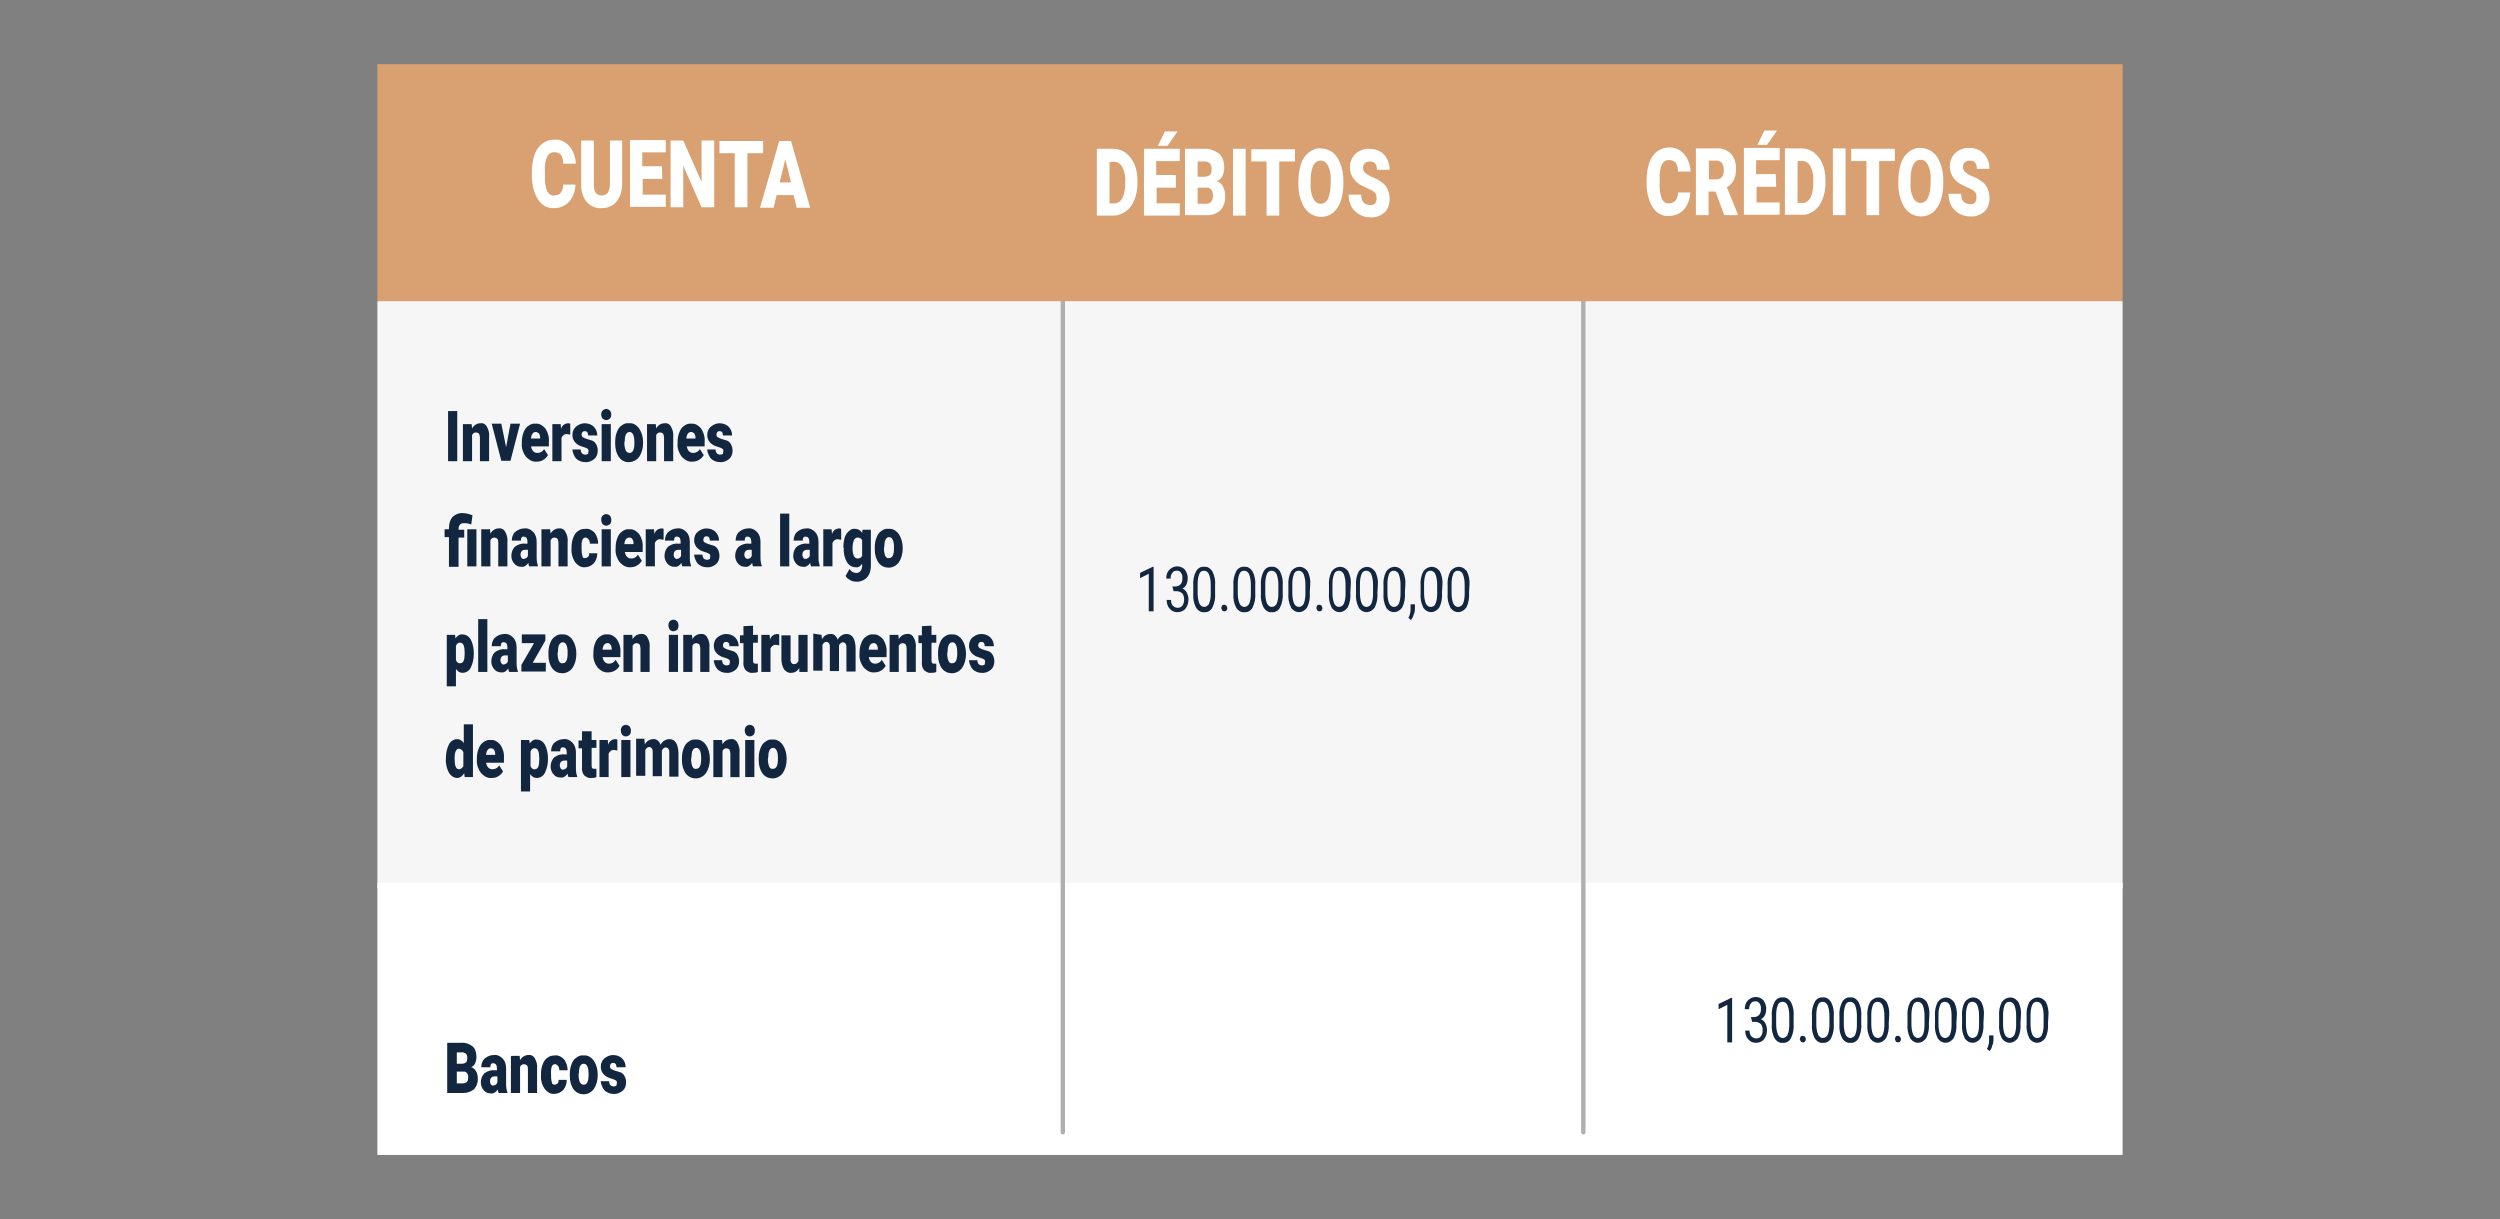 <?xml version="1.0" encoding="utf-8"?>
<!-- Generator: Adobe Illustrator 25.2.3, SVG Export Plug-In . SVG Version: 6.00 Build 0)  -->
<svg version="1.1" id="Capa_1" xmlns="http://www.w3.org/2000/svg" xmlns:xlink="http://www.w3.org/1999/xlink" x="0px" y="0px"
	 viewBox="0 0 573 279.4" style="enable-background:new 0 0 573 279.4;" xml:space="preserve">
<rect x="0" y="0" width="573" height="279.4" fill="#808080" stroke="none"/>
<style type="text/css">
	.st0{fill:#F6F6F6;}
	.st1{fill:#FFFFFF;}
	.st2{fill:#12263F;}
	.st3{fill:none;stroke:#AFAFAF;stroke-linecap:round;}
	.st4{fill:#D9A171;}
</style>
<g id="Grupo_54970" transform="translate(2406 10111.711)">
	<rect id="Rectángulo_5442" x="-2319.5" y="-10042.7" class="st0" width="400" height="134.6"/>
	<rect id="Rectángulo_5443" x="-2319.5" y="-9909.4" class="st1" width="400" height="62.4"/>
	<path id="Trazado_102813" class="st2" d="M-2303.5-9861.2v-11.5h3.2c0.9-0.1,1.8,0.2,2.6,0.8c0.6,0.5,0.9,1.4,0.9,2.4
		c0,0.5-0.1,1.1-0.3,1.5c-0.2,0.4-0.6,0.8-0.9,0.9c0.4,0.1,0.8,0.4,1.1,0.9c0.3,0.5,0.4,1,0.4,1.6c0.1,1-0.3,1.9-0.8,2.5
		c-0.7,0.6-1.6,0.9-2.5,0.9H-2303.5z M-2301.3-9866.1v2.7h1.4c0.3,0,0.6-0.1,0.9-0.3c0.2-0.2,0.3-0.6,0.3-1c0.1-0.7-0.3-1.3-0.8-1.4
		c-0.1,0-0.2,0-0.3,0H-2301.3z M-2301.3-9867.9h1.1c0.4,0,0.7-0.1,1-0.3c0.2-0.2,0.3-0.6,0.3-1c0-0.4-0.1-0.8-0.3-1
		c-0.3-0.2-0.7-0.4-1-0.3h-1.1V-9867.9z M-2291.7-9861.2c-0.1-0.2-0.2-0.5-0.2-0.8c-0.4,0.6-1,1-1.6,0.9c-0.6,0-1.2-0.2-1.6-0.7
		c-0.4-0.4-0.7-1.1-0.7-1.8c0-0.8,0.3-1.6,0.8-2.1c0.7-0.5,1.5-0.8,2.3-0.7h0.6v-0.4c0-0.8-0.3-1.2-0.8-1.2
		c-0.4-0.1-0.7,0.2-0.7,0.7c0,0.1,0,0.2,0,0.2h-2.1c0-0.8,0.3-1.6,0.8-2c0.6-0.5,1.3-0.8,2.1-0.8c0.7-0.1,1.4,0.2,2,0.8
		c0.5,0.5,0.8,1.3,0.8,2.2v3.8c0,0.6,0.1,1.2,0.3,1.8v0.1H-2291.7z M-2293-9862.9c0.2,0,0.4-0.1,0.6-0.2c0.2-0.1,0.3-0.3,0.4-0.5
		v-1.4h-0.6c-0.7,0-1.1,0.4-1.1,1.2c0,0.2,0.1,0.4,0.2,0.6C-2293.4-9863-2293.2-9862.9-2293-9862.9L-2293-9862.9z M-2286.9-9869.7
		l0.1,1c0.4-0.8,1.2-1.2,1.9-1.2c0.6-0.1,1.2,0.2,1.5,0.8c0.4,0.7,0.6,1.5,0.5,2.4v5.5h-2.1v-5.4c0-0.3,0-0.7-0.2-0.9
		c-0.2-0.2-0.5-0.3-0.7-0.3c-0.4,0-0.7,0.2-0.9,0.6v6h-2.1v-8.5H-2286.9z M-2278.9-9863.1c0.2,0,0.5-0.1,0.7-0.3
		c0.2-0.2,0.3-0.5,0.2-0.8h1.9c0,0.9-0.3,1.7-0.8,2.3c-0.6,0.6-1.3,0.9-2,0.9c-0.9,0.1-1.7-0.4-2.3-1.2c-0.6-0.9-0.9-2-0.8-3.2v-0.1
		c0-0.8,0.1-1.6,0.4-2.3c0.2-0.6,0.6-1.2,1.1-1.5c0.5-0.4,1.1-0.5,1.7-0.5c0.8-0.1,1.5,0.3,2.1,0.9c0.5,0.7,0.8,1.6,0.8,2.5h-1.9
		c0-0.4-0.1-0.7-0.3-1c-0.2-0.2-0.4-0.4-0.7-0.4c-0.5,0-0.8,0.4-0.9,1.3c0,0.4,0,0.8,0,1.1c0,0.6,0,1.2,0.2,1.8
		C-2279.5-9863.3-2279.2-9863.1-2278.9-9863.1L-2278.9-9863.1z M-2275.4-9865.5c0-0.8,0.1-1.6,0.4-2.3c0.2-0.6,0.6-1.2,1.1-1.5
		c0.5-0.4,1.1-0.6,1.7-0.5c0.9-0.1,1.7,0.4,2.3,1.2c0.6,0.9,0.9,2,0.9,3.2v0.1c0,1.2-0.3,2.3-0.9,3.2c-0.6,0.8-1.5,1.2-2.3,1.2
		c-0.8,0-1.7-0.3-2.3-1.1c-0.6-0.8-0.9-1.9-0.9-3L-2275.4-9865.5z M-2273.4-9865.4c0,0.6,0.1,1.2,0.3,1.7c0.2,0.4,0.5,0.6,0.9,0.6
		c0.7,0,1.1-0.7,1.1-2.2v-0.3c0-1.5-0.4-2.3-1.1-2.3c-0.7,0-1.1,0.7-1.1,2L-2273.4-9865.4z M-2264.6-9863.6c0-0.2-0.1-0.4-0.3-0.5
		c-0.3-0.2-0.7-0.3-1-0.4c-0.4-0.1-0.9-0.3-1.3-0.6c-0.3-0.2-0.6-0.5-0.8-0.9c-0.2-0.3-0.3-0.8-0.3-1.2c0-0.8,0.3-1.5,0.8-1.9
		c0.6-0.5,1.3-0.8,2-0.8c0.7,0,1.5,0.2,2.1,0.8c0.5,0.5,0.8,1.2,0.8,2h-2.1c0-0.7-0.3-1-0.8-1c-0.2,0-0.4,0.1-0.5,0.2
		c-0.1,0.1-0.2,0.4-0.2,0.6c0,0.2,0.1,0.5,0.3,0.6c0.3,0.2,0.6,0.3,0.9,0.4c0.4,0.1,0.7,0.2,1,0.3c0.9,0.2,1.5,1.2,1.5,2.4
		c0,0.8-0.3,1.5-0.8,1.9c-0.6,0.5-1.4,0.8-2.1,0.7c-0.5,0-1-0.1-1.5-0.4c-0.4-0.2-0.8-0.6-1-1.1c-0.2-0.4-0.4-0.9-0.4-1.4h1.9
		c0,0.3,0.1,0.7,0.3,0.9c0.2,0.2,0.5,0.3,0.8,0.3c0.2,0,0.4-0.1,0.6-0.2C-2264.7-9863.2-2264.6-9863.4-2264.6-9863.6L-2264.6-9863.6
		z"/>
	<path id="Trazado_102811" class="st2" d="M-2301.2-10006h-2.1v-11.5h2.1V-10006z M-2297.9-10014.5l0.1,1c0.4-0.8,1.2-1.2,1.9-1.2
		c0.6-0.1,1.2,0.2,1.5,0.8c0.4,0.7,0.6,1.5,0.5,2.4v5.5h-2.1v-5.4c0-0.3-0.1-0.7-0.2-0.9c-0.2-0.2-0.5-0.3-0.7-0.3
		c-0.4,0-0.7,0.2-0.9,0.6v6h-2.1v-8.5H-2297.9z M-2290-10009.2l1-5.4h2.2l-2.2,8.5h-2.1l-2.2-8.5h2.2L-2290-10009.2z M-2283-10005.9
		c-0.9,0.1-1.8-0.4-2.5-1.2c-0.6-0.8-1-1.9-0.9-3v-0.2c0-0.8,0.1-1.6,0.4-2.3c0.2-0.6,0.6-1.2,1.1-1.5c0.5-0.4,1.1-0.6,1.7-0.5
		c0.8-0.1,1.6,0.4,2.2,1.1c0.6,0.9,0.9,2,0.8,3.1v1h-4.1c0.1,0.4,0.2,0.8,0.5,1.1c0.3,0.3,0.6,0.4,1,0.4c0.6,0,1.2-0.3,1.5-0.9
		l0.9,1.4c-0.3,0.5-0.7,0.9-1.1,1.1C-2281.9-10006-2282.5-10005.9-2283-10005.9L-2283-10005.9z M-2283.2-10012.7
		c-0.6,0-1,0.5-1.1,1.5h2.1v-0.2c0-0.4-0.1-0.7-0.3-1C-2282.7-10012.5-2282.9-10012.7-2283.2-10012.7z M-2275.3-10012.1l-0.7-0.1
		c-0.5-0.1-1,0.2-1.3,0.8v5.4h-2.1v-8.5h1.9l0.1,1.1c0.2-0.8,0.8-1.2,1.5-1.3c0.2,0,0.4,0,0.6,0.1L-2275.3-10012.1z
		 M-2271.1-10008.4c0-0.2-0.1-0.4-0.3-0.5c-0.3-0.2-0.7-0.3-1-0.4c-0.4-0.1-0.9-0.3-1.3-0.6c-0.3-0.2-0.6-0.5-0.8-0.9
		c-0.2-0.3-0.3-0.8-0.3-1.2c0-0.8,0.3-1.5,0.8-1.9c0.6-0.5,1.3-0.8,2-0.8c0.7,0,1.5,0.2,2.1,0.8c0.5,0.5,0.8,1.2,0.8,2h-2.1
		c0-0.7-0.3-1-0.8-1c-0.2,0-0.4,0.1-0.5,0.2c-0.1,0.1-0.2,0.4-0.2,0.6c0,0.2,0.1,0.5,0.3,0.6c0.3,0.2,0.6,0.3,0.9,0.4
		c0.4,0.1,0.7,0.2,1,0.3c0.9,0.2,1.5,1.2,1.5,2.4c0,0.8-0.3,1.5-0.8,1.9c-0.6,0.5-1.4,0.8-2.1,0.7c-0.5,0-1-0.1-1.5-0.4
		c-0.4-0.2-0.8-0.6-1-1.1c-0.2-0.4-0.4-0.9-0.4-1.4h1.9c0,0.3,0.1,0.7,0.3,0.9c0.2,0.2,0.5,0.3,0.8,0.3c0.2,0,0.4-0.1,0.6-0.2
		C-2271.2-10008-2271.1-10008.2-2271.1-10008.4L-2271.1-10008.4z M-2266-10006h-2.1v-8.5h2.1V-10006z M-2268.2-10016.7
		c0-0.4,0.1-0.7,0.3-0.9c0.5-0.5,1.2-0.5,1.7,0c0.2,0.2,0.3,0.6,0.3,0.9c0,0.4-0.1,0.7-0.3,0.9c-0.5,0.5-1.2,0.5-1.7,0
		C-2268.1-10016-2268.2-10016.4-2268.2-10016.7z M-2265-10010.4c0-0.8,0.1-1.6,0.4-2.3c0.2-0.6,0.6-1.2,1.1-1.5
		c0.5-0.4,1.1-0.6,1.7-0.5c0.9-0.1,1.7,0.4,2.3,1.2c0.6,0.9,0.9,2,0.9,3.2v0.1c0,1.2-0.3,2.3-0.9,3.2c-0.6,0.8-1.5,1.2-2.3,1.2
		c-0.8,0.1-1.7-0.3-2.3-1.1c-0.6-0.8-0.9-1.9-0.9-3L-2265-10010.4z M-2262.9-10010.2c0,0.6,0.1,1.2,0.3,1.7c0.2,0.4,0.5,0.6,0.9,0.6
		c0.7,0,1.1-0.7,1.1-2.2v-0.3c0-1.5-0.4-2.3-1.1-2.3c-0.7,0-1.1,0.7-1.1,2L-2262.9-10010.2z M-2255.7-10014.5l0.1,1
		c0.4-0.8,1.2-1.2,1.9-1.2c0.6-0.1,1.2,0.2,1.5,0.8c0.4,0.7,0.6,1.5,0.5,2.4v5.5h-2.1v-5.4c0-0.3-0.1-0.7-0.2-0.9
		c-0.2-0.2-0.5-0.3-0.7-0.3c-0.4,0-0.7,0.2-0.9,0.6v6h-2.1v-8.5H-2255.7z M-2247.3-10005.9c-0.9,0.1-1.8-0.4-2.5-1.2
		c-0.6-0.8-1-1.9-0.9-3v-0.2c0-0.8,0.1-1.6,0.4-2.3c0.2-0.6,0.6-1.2,1.1-1.5c0.5-0.4,1.1-0.6,1.7-0.5c0.8-0.1,1.6,0.4,2.2,1.1
		c0.6,0.9,0.9,2,0.8,3.1v1h-4.1c0.1,0.4,0.2,0.8,0.5,1.1c0.3,0.3,0.6,0.4,1,0.4c0.6,0,1.2-0.3,1.5-0.9l0.9,1.4
		c-0.3,0.5-0.7,0.9-1.1,1.1C-2246.3-10006-2246.8-10005.9-2247.3-10005.9z M-2247.6-10012.7c-0.6,0-1,0.5-1.1,1.5h2.1v-0.2
		c0-0.4-0.1-0.7-0.3-1C-2247-10012.5-2247.3-10012.7-2247.6-10012.7z M-2240.2-10008.4c0-0.2-0.1-0.4-0.3-0.5
		c-0.3-0.2-0.7-0.3-1-0.4c-0.4-0.1-0.9-0.3-1.3-0.6c-0.3-0.2-0.6-0.5-0.8-0.9c-0.2-0.3-0.3-0.8-0.3-1.2c0-0.8,0.3-1.5,0.8-1.9
		c0.6-0.5,1.3-0.8,2-0.8c0.7,0,1.5,0.2,2.1,0.8c0.5,0.5,0.8,1.2,0.8,2h-2.1c0-0.7-0.3-1-0.8-1c-0.2,0-0.4,0.1-0.5,0.2
		c-0.1,0.1-0.2,0.4-0.2,0.6c0,0.2,0.1,0.5,0.3,0.6c0.3,0.2,0.6,0.3,0.9,0.4c0.4,0.1,0.7,0.2,1,0.3c0.9,0.2,1.5,1.2,1.5,2.4
		c0,0.8-0.3,1.5-0.8,1.9c-0.6,0.5-1.4,0.8-2.1,0.7c-0.5,0-1-0.1-1.5-0.4c-0.4-0.2-0.8-0.6-1-1.1c-0.2-0.4-0.4-0.9-0.4-1.4h1.9
		c0,0.3,0.1,0.7,0.3,0.9c0.2,0.2,0.5,0.3,0.8,0.3c0.2,0,0.4-0.1,0.6-0.2C-2240.3-10008-2240.2-10008.2-2240.2-10008.4
		L-2240.2-10008.4z M-2303.1-9981.9v-6.7h-1v-1.8h1v-0.3c0-1,0.3-2,0.9-2.6c0.7-0.6,1.5-0.9,2.3-0.8c0.7,0,1.5,0.2,2.2,0.5l-0.3,2.1
		l-0.3-0.1c-0.5-0.2-0.9-0.2-1.4-0.2c-0.8,0-1.2,0.5-1.2,1.4v0.1h1.3v1.8h-1.3v6.7H-2303.1z M-2296.8-9981.9h-2.1v-8.5h2.1
		L-2296.8-9981.9z M-2293.7-9990.4l0.1,1c0.4-0.8,1.2-1.2,1.9-1.2c0.6-0.1,1.2,0.2,1.5,0.8c0.4,0.7,0.6,1.5,0.5,2.4v5.5h-2.1v-5.4
		c0-0.3,0-0.7-0.2-0.9c-0.2-0.2-0.5-0.3-0.7-0.3c-0.4,0-0.7,0.2-0.9,0.6v6h-2.1v-8.5H-2293.7z M-2284.7-9981.9
		c-0.1-0.2-0.2-0.5-0.2-0.8c-0.4,0.6-1,1-1.6,0.9c-0.6,0-1.2-0.2-1.6-0.7c-0.4-0.4-0.7-1.1-0.7-1.8c0-0.8,0.3-1.6,0.8-2.1
		c0.7-0.5,1.5-0.8,2.3-0.7h0.6v-0.4c0-0.8-0.3-1.2-0.8-1.2c-0.4-0.1-0.7,0.2-0.7,0.7c0,0.1,0,0.2,0,0.2h-2.1c0-0.8,0.3-1.6,0.8-2
		c0.6-0.5,1.3-0.8,2.1-0.8c0.7-0.1,1.4,0.2,2,0.8c0.5,0.5,0.8,1.3,0.8,2.2v3.8c0,0.6,0.1,1.2,0.3,1.8v0.1H-2284.7z M-2286-9983.6
		c0.2,0,0.4-0.1,0.6-0.2c0.2-0.1,0.3-0.3,0.4-0.5v-1.4h-0.6c-0.7,0-1.1,0.4-1.1,1.2c0,0.2,0.1,0.4,0.2,0.6
		C-2286.4-9983.7-2286.2-9983.6-2286-9983.6z M-2279.9-9990.4l0.1,1c0.4-0.8,1.2-1.2,1.9-1.2c0.6-0.1,1.2,0.2,1.5,0.8
		c0.4,0.7,0.6,1.5,0.5,2.4v5.5h-2.1v-5.4c0-0.3-0.1-0.7-0.2-0.9c-0.2-0.2-0.5-0.3-0.7-0.3c-0.4,0-0.7,0.2-0.9,0.6v6h-2.1v-8.5
		H-2279.9z M-2271.9-9983.8c0.2,0,0.5-0.1,0.7-0.3c0.2-0.2,0.3-0.5,0.2-0.8h1.9c0,0.9-0.3,1.7-0.8,2.3c-0.6,0.6-1.3,0.9-2,0.9
		c-0.9,0.1-1.7-0.4-2.3-1.2c-0.6-0.9-0.9-2-0.8-3.2v-0.1c0-0.8,0.1-1.6,0.4-2.3c0.2-0.6,0.6-1.2,1.1-1.5c0.5-0.4,1.1-0.5,1.7-0.5
		c0.8-0.1,1.5,0.3,2.1,0.9c0.5,0.7,0.8,1.6,0.8,2.5h-1.9c0-0.4-0.1-0.7-0.3-1c-0.2-0.2-0.4-0.4-0.7-0.4c-0.5,0-0.8,0.4-0.9,1.3
		c0,0.4,0,0.8,0,1.1c0,0.6,0,1.2,0.2,1.8C-2272.5-9983.9-2272.2-9983.7-2271.9-9983.8L-2271.9-9983.8z M-2266-9981.9h-2.1v-8.5h2.1
		L-2266-9981.9z M-2268.2-9992.6c0-0.4,0.1-0.7,0.3-0.9c0.5-0.5,1.2-0.5,1.7,0c0.4,0.5,0.4,1.3,0.1,1.8c0,0,0,0.1-0.1,0.1
		c-0.5,0.5-1.2,0.5-1.7,0C-2268.1-9991.9-2268.2-9992.2-2268.2-9992.6z M-2261.5-9981.7c-0.9,0.1-1.8-0.4-2.5-1.2
		c-0.6-0.8-1-1.9-0.9-3v-0.2c0-0.8,0.1-1.6,0.4-2.3c0.2-0.6,0.6-1.2,1.1-1.5c0.5-0.4,1.1-0.6,1.7-0.5c0.8-0.1,1.6,0.4,2.2,1.1
		c0.6,0.9,0.9,2,0.8,3.1v1h-4.1c0.1,0.4,0.2,0.8,0.5,1.1c0.3,0.3,0.6,0.4,1,0.4c0.6,0,1.2-0.3,1.5-0.9l0.9,1.4
		c-0.3,0.5-0.7,0.9-1.1,1.1C-2260.5-9981.8-2261-9981.7-2261.5-9981.7z M-2261.8-9988.5c-0.6,0-1,0.5-1.1,1.5h2.1v-0.2
		c0-0.4-0.1-0.7-0.3-1C-2261.2-9988.4-2261.5-9988.5-2261.8-9988.5z M-2253.9-9988l-0.7-0.1c-0.5-0.1-1,0.2-1.3,0.8v5.4h-2.1v-8.5
		h1.9l0.1,1.1c0.2-0.8,0.8-1.2,1.5-1.3c0.2,0,0.4,0,0.6,0.1L-2253.9-9988z M-2249.6-9981.9c-0.1-0.2-0.2-0.5-0.2-0.8
		c-0.4,0.6-1,1-1.6,0.9c-0.6,0-1.2-0.2-1.6-0.7c-0.4-0.4-0.7-1.1-0.7-1.8c0-0.8,0.3-1.6,0.8-2.1c0.7-0.5,1.5-0.8,2.3-0.7h0.6v-0.4
		c0-0.8-0.3-1.2-0.8-1.2c-0.4-0.1-0.7,0.2-0.7,0.7c0,0.1,0,0.2,0,0.2h-2.1c0-0.8,0.3-1.6,0.8-2c0.6-0.5,1.3-0.8,2.1-0.8
		c0.7-0.1,1.4,0.2,2,0.8c0.5,0.5,0.8,1.3,0.8,2.2v3.8c0,0.6,0.1,1.2,0.3,1.8v0.1H-2249.6z M-2250.9-9983.6c0.2,0,0.4-0.1,0.6-0.2
		c0.2-0.1,0.3-0.3,0.4-0.5v-1.4h-0.6c-0.7,0-1.1,0.4-1.1,1.2c0,0.2,0.1,0.4,0.2,0.6C-2251.2-9983.7-2251.1-9983.6-2250.9-9983.6
		L-2250.9-9983.6z M-2243.2-9984.3c0-0.2-0.1-0.4-0.3-0.5c-0.3-0.2-0.7-0.3-1-0.4c-0.4-0.1-0.9-0.3-1.3-0.6
		c-0.3-0.2-0.6-0.5-0.8-0.9c-0.2-0.3-0.3-0.8-0.3-1.2c0-0.8,0.3-1.5,0.8-1.9c0.6-0.5,1.3-0.8,2-0.8c0.7,0,1.5,0.2,2.1,0.8
		c0.5,0.5,0.8,1.2,0.8,2h-2.1c0-0.7-0.3-1-0.8-1c-0.2,0-0.4,0.1-0.5,0.2c-0.1,0.1-0.2,0.4-0.2,0.6c0,0.2,0.1,0.5,0.3,0.6
		c0.3,0.2,0.6,0.3,0.9,0.4c0.4,0.1,0.7,0.2,1,0.3c0.9,0.2,1.5,1.2,1.5,2.4c0,0.8-0.3,1.5-0.8,1.9c-0.6,0.5-1.4,0.8-2.1,0.7
		c-0.5,0-1-0.1-1.5-0.4c-0.4-0.2-0.8-0.6-1-1.1c-0.2-0.4-0.4-0.9-0.4-1.4h1.9c0,0.3,0.1,0.7,0.3,0.9c0.2,0.2,0.5,0.3,0.8,0.3
		c0.2,0,0.4-0.1,0.6-0.2C-2243.3-9983.8-2243.2-9984-2243.2-9984.3L-2243.2-9984.3z M-2233.4-9981.9c-0.1-0.2-0.2-0.5-0.2-0.8
		c-0.4,0.6-1,1-1.6,0.9c-0.6,0-1.2-0.2-1.6-0.7c-0.4-0.4-0.7-1.1-0.7-1.8c0-0.8,0.3-1.6,0.8-2.1c0.7-0.5,1.5-0.8,2.3-0.7h0.6v-0.4
		c0-0.8-0.3-1.2-0.8-1.2c-0.4-0.1-0.7,0.2-0.7,0.7c0,0.1,0,0.2,0,0.2h-2.1c0-0.8,0.3-1.6,0.8-2c0.6-0.5,1.3-0.8,2.1-0.8
		c0.7-0.1,1.4,0.2,2,0.8c0.5,0.5,0.8,1.3,0.8,2.2v3.8c0,0.6,0.1,1.2,0.3,1.8v0.1H-2233.4z M-2234.7-9983.6c0.2,0,0.4-0.1,0.6-0.2
		c0.2-0.1,0.3-0.3,0.4-0.5v-1.4h-0.6c-0.7,0-1.1,0.4-1.1,1.2c0,0.2,0.1,0.4,0.2,0.6C-2235-9983.7-2234.8-9983.6-2234.7-9983.6
		L-2234.7-9983.6z M-2225.1-9981.9h-2.1v-12.1h2.1V-9981.9z M-2220.1-9981.9c-0.1-0.2-0.2-0.5-0.2-0.8c-0.4,0.6-1,1-1.6,0.9
		c-0.6,0-1.2-0.2-1.6-0.7c-0.4-0.4-0.7-1.1-0.7-1.8c0-0.8,0.3-1.6,0.8-2.1c0.7-0.5,1.5-0.8,2.3-0.7h0.6v-0.4c0-0.8-0.3-1.2-0.8-1.2
		c-0.4-0.1-0.7,0.2-0.7,0.7c0,0.1,0,0.2,0,0.2h-2.1c0-0.8,0.3-1.6,0.8-2c0.6-0.5,1.3-0.8,2.1-0.8c0.7-0.1,1.4,0.2,2,0.8
		c0.5,0.5,0.8,1.3,0.8,2.2v3.8c0,0.6,0.1,1.2,0.3,1.8v0.1H-2220.1z M-2221.4-9983.6c0.2,0,0.4-0.1,0.6-0.2c0.2-0.1,0.3-0.3,0.4-0.5
		v-1.4h-0.6c-0.7,0-1.1,0.4-1.1,1.2c0,0.2,0.1,0.4,0.2,0.6C-2221.8-9983.7-2221.6-9983.6-2221.4-9983.6L-2221.4-9983.6z
		 M-2213.2-9988l-0.7-0.1c-0.5-0.1-1,0.2-1.3,0.8v5.4h-2.1v-8.5h1.9l0.1,1.1c0.2-0.8,0.8-1.2,1.5-1.3c0.2,0,0.4,0,0.6,0.1
		L-2213.2-9988z M-2212.7-9986.2c0-0.8,0.1-1.6,0.3-2.3c0.2-0.6,0.5-1.1,1-1.5c0.4-0.4,0.9-0.6,1.4-0.5c0.6,0,1.2,0.3,1.6,0.9
		l0.1-0.7h1.9v8.2c0,0.7-0.1,1.4-0.4,2c-0.3,0.6-0.7,1-1.2,1.3c-0.6,0.3-1.2,0.5-1.8,0.4c-0.5,0-1-0.1-1.4-0.4
		c-0.4-0.2-0.8-0.5-1-0.9l0.9-1.6c0.4,0.6,0.9,0.9,1.5,0.9c0.7,0.1,1.3-0.5,1.4-1.4c0-0.1,0-0.3,0-0.4v-0.3
		c-0.4,0.6-0.9,0.9-1.5,0.8c-0.8,0-1.5-0.4-2-1.2c-0.5-0.9-0.8-2-0.7-3.2L-2212.7-9986.2z M-2210.6-9986c0,0.6,0.1,1.2,0.3,1.7
		c0.2,0.4,0.5,0.6,0.9,0.6c0.4,0,0.8-0.2,1-0.6v-3.6c-0.2-0.4-0.6-0.6-1-0.6c-0.4,0-0.7,0.2-0.9,0.6
		C-2210.5-9987.3-2210.6-9986.7-2210.6-9986L-2210.6-9986z M-2205.5-9986.2c0-0.8,0.1-1.6,0.4-2.3c0.2-0.6,0.6-1.2,1.1-1.5
		c0.5-0.4,1.1-0.6,1.7-0.5c0.9-0.1,1.7,0.4,2.3,1.2c0.6,0.9,0.9,2,0.9,3.2v0.1c0,1.2-0.3,2.3-0.9,3.2c-0.6,0.8-1.5,1.2-2.3,1.2
		c-0.8,0-1.7-0.3-2.3-1.1c-0.6-0.8-0.9-1.9-0.9-3L-2205.5-9986.2z M-2203.4-9986c0,0.6,0.1,1.2,0.3,1.7c0.2,0.4,0.5,0.6,0.9,0.5
		c0.7,0,1.1-0.7,1.1-2.2v-0.3c0-1.5-0.4-2.3-1.1-2.3c-0.7,0-1.1,0.7-1.1,2L-2203.4-9986z M-2297.4-9961.9c0,1.1-0.2,2.2-0.7,3.2
		c-0.4,0.8-1.1,1.2-1.9,1.2c-0.6,0-1.1-0.3-1.5-0.9v4h-2.1v-11.8h1.9l0.1,0.8c0.4-0.6,1-1,1.6-0.9c0.7,0,1.5,0.4,1.9,1.2
		c0.5,0.9,0.7,2.1,0.7,3.2V-9961.9z M-2299.5-9962.1c0-1.5-0.3-2.3-1-2.3c-0.4-0.1-0.8,0.2-1,0.7v3.3c0.2,0.5,0.6,0.8,1,0.7
		c0.7,0,1-0.7,1-2.2L-2299.5-9962.1z M-2294.3-9957.7h-2.1v-12.1h2.1V-9957.7z M-2289.3-9957.7c-0.1-0.2-0.2-0.5-0.2-0.8
		c-0.4,0.6-1,1-1.6,0.9c-0.6,0-1.2-0.2-1.6-0.7c-0.4-0.4-0.7-1.1-0.7-1.8c0-0.8,0.3-1.6,0.8-2.1c0.7-0.5,1.5-0.8,2.3-0.7h0.6v-0.4
		c0-0.8-0.3-1.2-0.8-1.2c-0.4-0.1-0.7,0.2-0.7,0.7c0,0.1,0,0.2,0,0.2h-2.1c0-0.8,0.3-1.6,0.8-2c0.6-0.5,1.3-0.8,2.1-0.8
		c0.7-0.1,1.4,0.2,2,0.8c0.5,0.5,0.8,1.3,0.8,2.2v3.8c0,0.6,0.1,1.2,0.3,1.8v0.1H-2289.3z M-2290.6-9959.4c0.2,0,0.4-0.1,0.6-0.2
		c0.2-0.1,0.3-0.3,0.4-0.5v-1.4h-0.6c-0.7,0-1.1,0.4-1.1,1.2c0,0.2,0.1,0.4,0.2,0.6C-2290.9-9959.5-2290.8-9959.4-2290.6-9959.4
		L-2290.6-9959.4z M-2283.9-9959.8h3v2h-5.6v-1.5l2.9-5h-2.8v-2h5.4v1.4L-2283.9-9959.8z M-2280.3-9962c0-0.8,0.1-1.6,0.4-2.3
		c0.2-0.6,0.6-1.2,1.1-1.5c0.5-0.4,1.1-0.6,1.7-0.5c0.9-0.1,1.7,0.4,2.3,1.2c0.6,0.9,0.9,2,0.9,3.2v0.1c0,1.2-0.3,2.3-0.9,3.2
		c-0.6,0.8-1.5,1.2-2.3,1.2c-0.8,0-1.7-0.3-2.3-1.1c-0.6-0.8-0.9-1.9-0.9-3L-2280.3-9962z M-2278.2-9961.9c0,0.6,0.1,1.2,0.3,1.7
		c0.2,0.4,0.5,0.6,0.9,0.5c0.7,0,1.1-0.7,1.1-2.2v-0.3c0-1.5-0.4-2.3-1.1-2.3c-0.7,0-1.1,0.7-1.1,2L-2278.2-9961.9z M-2266.6-9957.6
		c-0.9,0.1-1.8-0.4-2.5-1.2c-0.6-0.8-1-1.9-0.9-3v-0.2c0-0.8,0.1-1.6,0.4-2.3c0.2-0.6,0.6-1.2,1.1-1.5c0.5-0.4,1.1-0.6,1.7-0.5
		c0.8-0.1,1.6,0.4,2.2,1.1c0.6,0.9,0.9,2,0.8,3.1v1h-4.1c0.1,0.4,0.2,0.8,0.5,1.1c0.3,0.3,0.6,0.4,1,0.4c0.6,0,1.2-0.3,1.5-0.9
		l0.9,1.4c-0.3,0.5-0.7,0.9-1.1,1.1C-2265.6-9957.7-2266.1-9957.6-2266.6-9957.6L-2266.6-9957.6z M-2266.8-9964.3
		c-0.6,0-1,0.5-1.1,1.5h2.1v-0.2c0-0.4-0.1-0.7-0.3-1C-2266.3-9964.2-2266.6-9964.4-2266.8-9964.3z M-2261.1-9966.2l0.1,1
		c0.4-0.8,1.2-1.2,1.9-1.2c0.6-0.1,1.2,0.2,1.5,0.8c0.4,0.7,0.6,1.5,0.5,2.4v5.5h-2.1v-5.4c0-0.3-0.1-0.7-0.2-0.9
		c-0.2-0.2-0.5-0.3-0.7-0.3c-0.4,0-0.7,0.2-0.9,0.6v6h-2.1v-8.5H-2261.1z M-2250.6-9957.7h-2.1v-8.5h2.1L-2250.6-9957.7z
		 M-2252.8-9968.4c0-0.4,0.1-0.7,0.3-0.9c0.5-0.5,1.2-0.5,1.7,0c0.4,0.5,0.4,1.3,0.1,1.8c0,0,0,0.1-0.1,0.1c-0.5,0.5-1.2,0.5-1.7,0
		C-2252.7-9967.7-2252.8-9968.1-2252.8-9968.4z M-2247.4-9966.2l0.1,1c0.4-0.8,1.2-1.2,1.9-1.2c0.6-0.1,1.2,0.2,1.5,0.8
		c0.4,0.7,0.6,1.5,0.5,2.4v5.5h-2.1v-5.4c0-0.3-0.1-0.7-0.2-0.9c-0.2-0.2-0.5-0.3-0.7-0.3c-0.4,0-0.7,0.2-0.9,0.6v6h-2.1v-8.5
		H-2247.4z M-2238.7-9960.1c0-0.2-0.1-0.4-0.3-0.5c-0.3-0.2-0.7-0.3-1-0.4c-0.4-0.1-0.9-0.3-1.3-0.6c-0.3-0.2-0.6-0.5-0.8-0.9
		c-0.2-0.3-0.3-0.8-0.3-1.2c0-0.8,0.3-1.5,0.8-1.9c0.6-0.5,1.3-0.8,2-0.8c0.7,0,1.5,0.2,2.1,0.8c0.5,0.5,0.8,1.2,0.8,2h-2.1
		c0-0.7-0.3-1-0.8-1c-0.2,0-0.4,0.1-0.5,0.2c-0.1,0.1-0.2,0.4-0.2,0.6c0,0.2,0.1,0.5,0.3,0.6c0.3,0.2,0.6,0.3,0.9,0.4
		c0.4,0.1,0.7,0.2,1,0.3c0.9,0.2,1.5,1.2,1.5,2.4c0,0.8-0.3,1.5-0.8,1.9c-0.6,0.5-1.4,0.8-2.1,0.7c-0.5,0-1-0.1-1.5-0.4
		c-0.4-0.2-0.8-0.6-1-1.1c-0.2-0.4-0.4-0.9-0.4-1.4h1.9c0,0.3,0.1,0.7,0.3,0.9c0.2,0.2,0.5,0.3,0.8,0.3c0.2,0,0.4-0.1,0.6-0.2
		C-2238.8-9959.7-2238.7-9959.9-2238.7-9960.1z M-2233.4-9968.3v2.1h1.1v1.8h-1.1v3.9c0,0.2,0,0.5,0.1,0.7c0.2,0.2,0.3,0.2,0.5,0.2
		c0.2,0,0.3,0,0.5,0v1.9c-0.4,0.2-0.8,0.2-1.2,0.2c-0.6,0.1-1.1-0.2-1.6-0.6c-0.4-0.5-0.6-1.2-0.5-2v-4.2h-0.8v-1.8h0.8v-2.1
		L-2233.4-9968.3z M-2227.4-9963.8l-0.7-0.1c-0.5-0.1-1,0.2-1.3,0.8v5.4h-2.1v-8.5h1.9l0.1,1.1c0.2-0.8,0.8-1.2,1.5-1.3
		c0.2,0,0.4,0,0.6,0.1L-2227.4-9963.8z M-2222.8-9958.6c-0.4,0.7-1.1,1.1-1.8,1.1c-0.6,0.1-1.2-0.2-1.7-0.8
		c-0.4-0.7-0.6-1.5-0.6-2.3v-5.5h2.1v5.5c-0.1,0.5,0.2,1,0.6,1.1c0.1,0,0.1,0,0.2,0c0.4,0,0.8-0.2,1-0.7v-6h2.1v8.5h-1.9
		L-2222.8-9958.6z M-2217.7-9966.2l0.1,1c0.4-0.8,1.2-1.2,1.9-1.2c0.7-0.1,1.4,0.4,1.7,1.3c0.4-0.8,1.2-1.3,2-1.3c1.3,0,2,1,2.1,3.1
		v5.5h-2.1v-5.4c0-0.3,0-0.7-0.2-1c-0.2-0.2-0.4-0.3-0.6-0.3c-0.4,0-0.7,0.3-0.9,0.7l0,0.1v5.8h-2.1v-5.4c0-0.3,0-0.7-0.2-1
		c-0.2-0.2-0.4-0.3-0.6-0.3c-0.4,0-0.7,0.3-0.9,0.7v5.9h-2.1v-8.5L-2217.7-9966.2z M-2205.6-9957.6c-0.9,0.1-1.8-0.4-2.5-1.2
		c-0.6-0.8-1-1.9-0.9-3v-0.2c0-0.8,0.1-1.6,0.4-2.3c0.2-0.6,0.6-1.2,1.1-1.5c0.5-0.4,1.1-0.6,1.7-0.5c0.8-0.1,1.6,0.4,2.2,1.1
		c0.6,0.9,0.9,2,0.8,3.1v1h-4.1c0.1,0.4,0.2,0.8,0.5,1.1c0.3,0.3,0.6,0.4,1,0.4c0.6,0,1.2-0.3,1.5-0.9l0.9,1.4
		c-0.3,0.5-0.7,0.9-1.1,1.1C-2204.5-9957.7-2205.1-9957.6-2205.6-9957.6L-2205.6-9957.6z M-2205.8-9964.3c-0.6,0-1,0.5-1.1,1.5h2.1
		v-0.2c0-0.4-0.1-0.7-0.3-1C-2205.3-9964.2-2205.5-9964.4-2205.8-9964.3L-2205.8-9964.3z M-2200.1-9966.2l0.1,1
		c0.4-0.8,1.2-1.2,1.9-1.2c0.6-0.1,1.2,0.2,1.5,0.8c0.4,0.7,0.6,1.5,0.5,2.4v5.5h-2.1v-5.4c0-0.3-0.1-0.7-0.2-0.9
		c-0.2-0.2-0.5-0.3-0.7-0.3c-0.4,0-0.7,0.2-0.9,0.6v6h-2.1v-8.5L-2200.1-9966.2z M-2192.5-9968.3v2.1h1.1v1.8h-1.1v3.9
		c0,0.2,0,0.5,0.1,0.7c0.2,0.2,0.3,0.2,0.5,0.2c0.2,0,0.3,0,0.5,0v1.9c-0.4,0.2-0.8,0.2-1.2,0.2c-0.6,0.1-1.1-0.2-1.6-0.6
		c-0.4-0.5-0.6-1.2-0.5-2v-4.2h-0.8v-1.8h0.8v-2.1L-2192.5-9968.3z M-2191-9962c0-0.8,0.1-1.6,0.4-2.3c0.2-0.6,0.6-1.2,1.1-1.5
		c0.5-0.4,1.1-0.6,1.7-0.5c0.9-0.1,1.7,0.4,2.3,1.2c0.6,0.9,0.9,2,0.9,3.2v0.1c0,1.2-0.3,2.3-0.9,3.2c-0.6,0.8-1.5,1.2-2.3,1.2
		c-0.8,0-1.7-0.3-2.3-1.1c-0.6-0.8-0.9-1.9-0.9-3L-2191-9962z M-2188.9-9961.9c0,0.6,0.1,1.2,0.3,1.7c0.2,0.4,0.5,0.6,0.9,0.5
		c0.7,0,1.1-0.7,1.1-2.2v-0.3c0-1.5-0.4-2.3-1.1-2.3c-0.7,0-1.1,0.7-1.1,2L-2188.9-9961.9z M-2180.2-9960.1c0-0.2-0.1-0.4-0.3-0.5
		c-0.3-0.2-0.7-0.3-1-0.4c-0.4-0.1-0.9-0.3-1.3-0.6c-0.3-0.2-0.6-0.5-0.8-0.9c-0.2-0.3-0.3-0.8-0.3-1.2c0-0.8,0.3-1.5,0.8-1.9
		c0.6-0.5,1.3-0.8,2-0.8c0.7,0,1.5,0.2,2.1,0.8c0.5,0.5,0.8,1.2,0.8,2h-2.1c0-0.7-0.3-1-0.8-1c-0.2,0-0.4,0.1-0.5,0.2
		c-0.1,0.1-0.2,0.4-0.2,0.6c0,0.2,0.1,0.5,0.3,0.6c0.3,0.2,0.6,0.3,0.9,0.4c0.4,0.1,0.7,0.2,1,0.3c0.9,0.2,1.5,1.2,1.5,2.4
		c0,0.8-0.3,1.5-0.8,1.9c-0.6,0.5-1.4,0.8-2.1,0.7c-0.5,0-1-0.1-1.5-0.4c-0.4-0.2-0.8-0.6-1-1.1c-0.2-0.4-0.4-0.9-0.4-1.4h1.9
		c0,0.3,0.1,0.7,0.3,0.9c0.2,0.2,0.5,0.3,0.8,0.3c0.2,0,0.4-0.1,0.6-0.2C-2180.3-9959.7-2180.2-9959.9-2180.2-9960.1L-2180.2-9960.1
		z M-2303.8-9937.9c0-1.1,0.2-2.2,0.7-3.2c0.4-0.8,1.2-1.2,1.9-1.2c0.6,0,1.1,0.3,1.5,0.9v-4.3h2.1v12.1h-1.9l-0.1-0.9
		c-0.4,0.7-1,1.1-1.6,1.1c-0.7,0-1.4-0.4-1.9-1.2C-2303.6-9935.5-2303.9-9936.7-2303.8-9937.9z M-2301.8-9937.7c0,1.5,0.3,2.3,1,2.3
		c0.4,0,0.8-0.3,1-0.7v-3.2c-0.2-0.5-0.6-0.8-1-0.8c-0.6,0-1,0.7-1,2L-2301.8-9937.7z M-2293.3-9933.4c-0.9,0.1-1.8-0.4-2.5-1.2
		c-0.6-0.8-1-1.9-0.9-3v-0.2c0-0.8,0.1-1.6,0.4-2.3c0.2-0.6,0.6-1.2,1.1-1.5c0.5-0.4,1.1-0.6,1.7-0.5c0.8-0.1,1.6,0.4,2.2,1.1
		c0.6,0.9,0.9,2,0.8,3.1v1h-4.1c0.1,0.4,0.2,0.8,0.5,1.1c0.3,0.3,0.6,0.4,1,0.4c0.6,0,1.2-0.3,1.5-0.9l0.9,1.4
		c-0.3,0.5-0.7,0.9-1.1,1.1C-2292.2-9933.5-2292.8-9933.4-2293.3-9933.4z M-2293.5-9940.2c-0.6,0-1,0.5-1.1,1.5h2.1v-0.2
		c0-0.4-0.1-0.7-0.3-1C-2293-9940.1-2293.2-9940.2-2293.5-9940.2z M-2280.4-9937.8c0,1.1-0.2,2.2-0.7,3.2c-0.4,0.8-1.1,1.2-1.9,1.2
		c-0.6,0-1.1-0.3-1.5-0.9v4h-2.1v-11.8h1.9l0.1,0.8c0.4-0.6,1-1,1.6-0.9c0.7,0,1.5,0.4,1.9,1.2c0.5,0.9,0.7,2.1,0.7,3.2V-9937.8z
		 M-2282.4-9937.9c0-1.5-0.3-2.3-1-2.3c-0.4-0.1-0.8,0.2-1,0.7v3.4c0.2,0.5,0.6,0.8,1,0.7c0.7,0,1-0.7,1-2.2V-9937.9z
		 M-2275.7-9933.6c-0.1-0.2-0.2-0.5-0.2-0.8c-0.4,0.6-1,1-1.6,0.9c-0.6,0-1.2-0.2-1.6-0.7c-0.4-0.4-0.7-1.1-0.7-1.8
		c0-0.8,0.3-1.6,0.8-2.1c0.7-0.5,1.5-0.8,2.3-0.7h0.6v-0.4c0-0.8-0.3-1.2-0.8-1.2c-0.4-0.1-0.7,0.2-0.7,0.7c0,0.1,0,0.2,0,0.2h-2.1
		c0-0.8,0.3-1.6,0.8-2c0.6-0.5,1.3-0.8,2.1-0.8c0.7-0.1,1.4,0.2,2,0.8c0.5,0.5,0.8,1.3,0.8,2.2v3.8c0,0.6,0.1,1.2,0.3,1.8v0.1
		H-2275.7z M-2277-9935.3c0.2,0,0.4-0.1,0.6-0.2c0.2-0.1,0.3-0.3,0.4-0.5v-1.4h-0.6c-0.7,0-1.1,0.4-1.1,1.2c0,0.2,0.1,0.4,0.2,0.6
		C-2277.4-9935.4-2277.2-9935.3-2277-9935.3L-2277-9935.3z M-2270.4-9944.2v2.1h1.1v1.8h-1.1v3.9c0,0.2,0,0.5,0.1,0.7
		c0.2,0.2,0.3,0.2,0.5,0.2c0.2,0,0.3,0,0.5,0v1.9c-0.4,0.2-0.8,0.2-1.2,0.2c-0.6,0.1-1.1-0.2-1.6-0.6c-0.4-0.5-0.6-1.2-0.5-2v-4.2
		h-0.8v-1.8h0.8v-2.1H-2270.4z M-2264.5-9939.7l-0.7-0.1c-0.5-0.1-1,0.2-1.3,0.8v5.4h-2.1v-8.5h1.9l0.1,1.1c0.2-0.8,0.8-1.2,1.5-1.3
		c0.2,0,0.4,0,0.6,0.1L-2264.5-9939.7z M-2261.5-9933.6h-2.1v-8.5h2.1V-9933.6z M-2263.7-9944.3c0-0.4,0.1-0.7,0.3-0.9
		c0.5-0.5,1.2-0.5,1.7,0c0.4,0.5,0.4,1.3,0.1,1.8c0,0,0,0.1-0.1,0.1c-0.5,0.5-1.2,0.5-1.7,0
		C-2263.6-9943.6-2263.7-9943.9-2263.7-9944.3z M-2258.3-9942.1l0.1,1c0.4-0.8,1.2-1.2,1.9-1.2c0.7-0.1,1.4,0.4,1.7,1.3
		c0.4-0.8,1.2-1.3,2-1.3c1.3,0,2,1,2.1,3.1v5.5h-2.1v-5.4c0-0.3,0-0.7-0.2-1c-0.2-0.2-0.4-0.3-0.6-0.3c-0.4,0-0.7,0.3-0.9,0.7l0,0.1
		v5.8h-2.1v-5.4c0-0.3,0-0.7-0.2-1c-0.2-0.2-0.4-0.3-0.6-0.3c-0.4,0-0.7,0.3-0.9,0.7v5.9h-2.1v-8.5H-2258.3z M-2249.7-9937.9
		c0-0.8,0.1-1.6,0.4-2.3c0.2-0.6,0.6-1.2,1.1-1.5c0.5-0.4,1.1-0.6,1.7-0.5c0.9-0.1,1.7,0.4,2.3,1.2c0.6,0.9,0.9,2,0.9,3.2v0.1
		c0,1.2-0.3,2.3-0.9,3.2c-0.6,0.8-1.5,1.2-2.3,1.2c-0.8,0-1.7-0.3-2.3-1.1c-0.6-0.8-0.9-1.9-0.9-3L-2249.7-9937.9z M-2247.6-9937.7
		c0,0.6,0.1,1.2,0.3,1.7c0.2,0.4,0.5,0.6,0.9,0.5c0.7,0,1.1-0.7,1.1-2.2v-0.3c0-1.5-0.4-2.3-1.1-2.3c-0.7,0-1.1,0.7-1.1,2
		L-2247.6-9937.7z M-2240.5-9942.1l0.1,1c0.4-0.8,1.2-1.2,1.9-1.2c0.6-0.1,1.2,0.2,1.5,0.8c0.4,0.7,0.6,1.5,0.5,2.4v5.5h-2.1v-5.4
		c0-0.3-0.1-0.7-0.2-0.9c-0.2-0.2-0.5-0.3-0.7-0.3c-0.4,0-0.7,0.2-0.9,0.6v6h-2.1v-8.5H-2240.5z M-2233.1-9933.6h-2.1v-8.5h2.1
		V-9933.6z M-2235.3-9944.3c0-0.4,0.1-0.7,0.3-0.9c0.5-0.5,1.2-0.5,1.7,0c0.4,0.5,0.4,1.3,0.1,1.8c0,0,0,0.1-0.1,0.1
		c-0.5,0.5-1.2,0.5-1.7,0C-2235.2-9943.6-2235.3-9943.9-2235.3-9944.3z M-2232.1-9937.9c0-0.8,0.1-1.6,0.4-2.3
		c0.2-0.6,0.6-1.2,1.1-1.5c0.5-0.4,1.1-0.6,1.7-0.5c0.9-0.1,1.7,0.4,2.3,1.2c0.6,0.9,0.9,2,0.9,3.2v0.1c0,1.2-0.3,2.3-0.9,3.2
		c-0.6,0.8-1.5,1.2-2.3,1.2c-0.8,0-1.7-0.3-2.3-1.1c-0.6-0.8-0.9-1.9-0.9-3L-2232.1-9937.9z M-2230-9937.7c0,0.6,0.1,1.2,0.3,1.7
		c0.2,0.4,0.5,0.6,0.9,0.5c0.7,0,1.1-0.7,1.1-2.2v-0.3c0-1.5-0.4-2.3-1.1-2.3c-0.7,0-1.1,0.7-1.1,2L-2230-9937.7z"/>
	<path id="Trazado_102812" class="st2" d="M-2141.7-9971.6h-1v-8.6l-2,1v-1.2l2.9-1.4h0.2V-9971.6z M-2137.3-9977.3h0.8
		c0.4,0,0.8-0.2,1.1-0.5c0.3-0.3,0.4-0.8,0.4-1.3c0.1-0.9-0.4-1.7-1-1.8c-0.1,0-0.2,0-0.3,0c-0.4,0-0.8,0.1-1,0.5
		c-0.3,0.3-0.4,0.8-0.4,1.3h-1c0-0.8,0.2-1.5,0.7-2c0.5-0.5,1.1-0.8,1.8-0.8c0.6,0,1.3,0.2,1.8,0.8c0.4,0.6,0.7,1.3,0.6,2.1
		c0,0.5-0.1,0.9-0.3,1.3c-0.2,0.4-0.5,0.7-0.9,0.9c0.4,0.1,0.8,0.5,1,0.9c0.2,0.4,0.4,1,0.4,1.5c0,0.8-0.2,1.6-0.7,2.2
		c-0.5,0.6-1.2,0.8-1.8,0.8c-0.7,0-1.3-0.2-1.8-0.8c-0.5-0.5-0.7-1.3-0.7-2h1c0,0.5,0.1,1,0.4,1.3c0.3,0.3,0.7,0.5,1.1,0.5
		c0.4,0,0.8-0.1,1.1-0.5c0.3-0.4,0.4-0.9,0.4-1.4c0-0.5-0.1-1-0.4-1.4c-0.4-0.3-0.8-0.5-1.2-0.5h-0.8L-2137.3-9977.3z
		 M-2127.5-9975.9c0.1,1.2-0.1,2.4-0.6,3.4c-0.4,0.8-1.2,1.2-1.9,1.1c-0.7,0.1-1.4-0.3-1.9-1.1c-0.5-1-0.7-2.1-0.6-3.2v-1.7
		c-0.1-1.2,0.1-2.3,0.6-3.3c0.4-0.8,1.2-1.2,1.9-1.1c0.7-0.1,1.4,0.3,1.9,1.1c0.5,1,0.7,2.1,0.6,3.2L-2127.5-9975.9z
		 M-2128.5-9977.7c0-0.8-0.1-1.6-0.4-2.4c-0.2-0.5-0.7-0.8-1.1-0.8c-0.5,0-0.9,0.2-1.1,0.7c-0.3,0.7-0.4,1.5-0.4,2.3v2.1
		c0,0.8,0.1,1.7,0.4,2.4c0.2,0.5,0.7,0.8,1.1,0.8c0.4,0,0.9-0.3,1.1-0.7c0.3-0.7,0.4-1.5,0.4-2.3L-2128.5-9977.7z M-2126.1-9972.3
		c0-0.2,0.1-0.4,0.2-0.6c0.1-0.2,0.3-0.2,0.5-0.2c0.2,0,0.3,0.1,0.5,0.2c0.1,0.2,0.2,0.4,0.2,0.6c0,0.2-0.1,0.4-0.2,0.5
		c-0.1,0.2-0.3,0.2-0.5,0.2c-0.3,0-0.6-0.2-0.6-0.6C-2126.1-9972.2-2126.1-9972.2-2126.1-9972.3L-2126.1-9972.3z M-2118.3-9975.9
		c0.1,1.2-0.1,2.4-0.6,3.4c-0.4,0.8-1.2,1.2-1.9,1.1c-0.7,0.1-1.4-0.3-1.9-1.1c-0.5-1-0.7-2.1-0.6-3.2v-1.7
		c-0.1-1.2,0.1-2.3,0.6-3.3c0.4-0.8,1.2-1.2,1.9-1.1c0.7-0.1,1.4,0.3,1.9,1.1c0.5,1,0.7,2.1,0.6,3.2L-2118.3-9975.9z
		 M-2119.3-9977.7c0-0.8-0.1-1.6-0.4-2.4c-0.2-0.5-0.7-0.8-1.1-0.8c-0.5,0-0.9,0.2-1.1,0.7c-0.3,0.7-0.4,1.5-0.4,2.3v2.1
		c0,0.8,0.1,1.7,0.4,2.4c0.2,0.5,0.7,0.8,1.1,0.8c0.4,0,0.9-0.3,1.1-0.7c0.3-0.7,0.4-1.5,0.4-2.3L-2119.3-9977.7z M-2112-9975.9
		c0.1,1.2-0.1,2.4-0.6,3.4c-0.4,0.8-1.2,1.2-1.9,1.1c-0.7,0.1-1.4-0.3-1.9-1.1c-0.5-1-0.7-2.1-0.6-3.2v-1.7
		c-0.1-1.2,0.1-2.3,0.6-3.3c0.4-0.8,1.2-1.2,1.9-1.1c0.7-0.1,1.4,0.3,1.9,1.1c0.5,1,0.7,2.1,0.6,3.2L-2112-9975.9z M-2113-9977.7
		c0-0.8-0.1-1.6-0.4-2.4c-0.2-0.5-0.7-0.8-1.1-0.8c-0.5,0-0.9,0.2-1.1,0.7c-0.3,0.7-0.4,1.5-0.4,2.3v2.1c0,0.8,0.1,1.7,0.4,2.4
		c0.2,0.5,0.7,0.8,1.1,0.8c0.4,0,0.9-0.3,1.1-0.7c0.3-0.7,0.4-1.5,0.4-2.3L-2113-9977.7z M-2105.8-9975.9c0.1,1.2-0.1,2.4-0.6,3.4
		c-0.9,1.3-2.5,1.5-3.5,0.3c-0.1-0.1-0.2-0.2-0.2-0.3c-0.5-1-0.7-2.1-0.6-3.2v-1.7c-0.1-1.2,0.1-2.3,0.6-3.3
		c0.9-1.3,2.6-1.5,3.6-0.3c0.1,0.1,0.1,0.1,0.2,0.2c0.5,1,0.7,2.1,0.6,3.2L-2105.8-9975.9z M-2106.8-9977.7c0-0.8-0.1-1.6-0.4-2.4
		c-0.2-0.5-0.7-0.8-1.1-0.8c-0.5,0-0.9,0.2-1.1,0.7c-0.3,0.7-0.4,1.5-0.4,2.3v2.1c0,0.8,0.1,1.7,0.4,2.4c0.2,0.5,0.7,0.8,1.1,0.8
		c0.4,0,0.9-0.3,1.1-0.7c0.3-0.7,0.4-1.5,0.4-2.3L-2106.8-9977.7z M-2104.3-9972.3c0-0.2,0.1-0.4,0.2-0.6c0.1-0.2,0.3-0.2,0.5-0.2
		c0.2,0,0.3,0.1,0.5,0.2c0.1,0.2,0.2,0.4,0.2,0.6c0,0.2-0.1,0.4-0.2,0.5c-0.1,0.2-0.3,0.2-0.5,0.2c-0.3,0-0.6-0.2-0.6-0.6
		C-2104.3-9972.2-2104.3-9972.2-2104.3-9972.3L-2104.3-9972.3z M-2096.5-9975.9c0.1,1.2-0.1,2.4-0.6,3.4c-0.9,1.3-2.5,1.5-3.5,0.3
		c-0.1-0.1-0.2-0.2-0.2-0.3c-0.5-1-0.7-2.1-0.6-3.2v-1.7c-0.1-1.2,0.1-2.3,0.6-3.3c0.9-1.3,2.6-1.5,3.6-0.3c0.1,0.1,0.1,0.1,0.2,0.2
		c0.5,1,0.7,2.1,0.6,3.2L-2096.5-9975.9z M-2097.6-9977.7c0-0.8-0.1-1.6-0.4-2.4c-0.2-0.5-0.7-0.8-1.1-0.8c-0.5,0-0.9,0.2-1.1,0.7
		c-0.3,0.7-0.4,1.5-0.4,2.3v2.1c0,0.8,0.1,1.7,0.4,2.4c0.2,0.5,0.7,0.8,1.1,0.8c0.4,0,0.9-0.3,1.1-0.7c0.3-0.7,0.4-1.5,0.4-2.3
		L-2097.6-9977.7z M-2090.3-9975.9c0.1,1.2-0.1,2.4-0.6,3.4c-0.9,1.3-2.5,1.5-3.5,0.3c-0.1-0.1-0.2-0.2-0.2-0.3
		c-0.5-1-0.7-2.1-0.6-3.2v-1.7c-0.1-1.2,0.1-2.3,0.6-3.3c0.9-1.3,2.6-1.5,3.6-0.2c0.1,0.1,0.1,0.1,0.2,0.2c0.5,1,0.7,2.1,0.6,3.2
		L-2090.3-9975.9z M-2091.3-9977.7c0-0.8-0.1-1.6-0.4-2.4c-0.2-0.5-0.7-0.8-1.1-0.8c-0.5,0-0.9,0.2-1.1,0.7
		c-0.3,0.7-0.4,1.5-0.4,2.3v2.1c0,0.8,0.1,1.7,0.4,2.4c0.2,0.5,0.7,0.8,1.1,0.8c0.4,0,0.9-0.3,1.1-0.7c0.3-0.7,0.4-1.5,0.4-2.3
		L-2091.3-9977.7z M-2084-9975.9c0.1,1.2-0.1,2.4-0.6,3.4c-0.9,1.3-2.5,1.5-3.5,0.3c-0.1-0.1-0.2-0.2-0.2-0.3
		c-0.5-1-0.7-2.1-0.6-3.2v-1.7c-0.1-1.2,0.1-2.3,0.6-3.3c0.9-1.3,2.6-1.5,3.6-0.3c0.1,0.1,0.1,0.1,0.2,0.2c0.5,1,0.7,2.1,0.6,3.2
		L-2084-9975.9z M-2085-9977.7c0-0.8-0.1-1.6-0.4-2.4c-0.2-0.5-0.7-0.8-1.1-0.8c-0.5,0-0.9,0.2-1.1,0.7c-0.3,0.7-0.4,1.5-0.4,2.3
		v2.1c0,0.8,0.1,1.7,0.4,2.4c0.2,0.5,0.7,0.8,1.1,0.8c0.4,0,0.9-0.3,1.1-0.7c0.3-0.7,0.4-1.5,0.4-2.3V-9977.7z M-2082.6-9969.6
		l-0.6-0.5c0.3-0.5,0.5-1.2,0.5-1.9v-1.2h1v1c0,0.5-0.1,1-0.3,1.4C-2082.1-9970.3-2082.4-9969.9-2082.6-9969.6L-2082.6-9969.6z
		 M-2075.5-9975.9c0.1,1.2-0.1,2.4-0.6,3.4c-0.9,1.3-2.5,1.5-3.5,0.3c-0.1-0.1-0.2-0.2-0.2-0.3c-0.5-1-0.7-2.1-0.6-3.2v-1.7
		c-0.1-1.2,0.1-2.3,0.6-3.3c0.9-1.3,2.6-1.5,3.6-0.3c0.1,0.1,0.1,0.1,0.2,0.2c0.5,1,0.7,2.1,0.6,3.2L-2075.5-9975.9z
		 M-2076.6-9977.7c0-0.8-0.1-1.6-0.4-2.4c-0.2-0.5-0.7-0.8-1.1-0.8c-0.5,0-0.9,0.2-1.1,0.7c-0.3,0.7-0.4,1.5-0.4,2.3v2.1
		c0,0.8,0.1,1.7,0.4,2.4c0.2,0.5,0.7,0.8,1.1,0.8c0.4,0,0.9-0.2,1.1-0.7c0.3-0.7,0.4-1.5,0.4-2.3L-2076.6-9977.7z M-2069.3-9975.9
		c0.1,1.2-0.1,2.4-0.6,3.4c-0.9,1.3-2.5,1.5-3.5,0.3c-0.1-0.1-0.2-0.2-0.2-0.3c-0.5-1-0.7-2.1-0.6-3.2v-1.7
		c-0.1-1.2,0.1-2.3,0.6-3.3c0.9-1.3,2.6-1.5,3.6-0.3c0.1,0.1,0.1,0.1,0.2,0.2c0.5,1,0.7,2.1,0.6,3.2L-2069.3-9975.9z
		 M-2070.3-9977.7c0-0.8-0.1-1.6-0.4-2.4c-0.2-0.5-0.7-0.8-1.1-0.8c-0.5,0-0.9,0.2-1.1,0.7c-0.3,0.7-0.4,1.5-0.4,2.3v2.1
		c0,0.8,0.1,1.7,0.4,2.4c0.2,0.5,0.7,0.8,1.1,0.8c0.4,0,0.9-0.3,1.1-0.7c0.3-0.7,0.4-1.5,0.4-2.3V-9977.7z"/>
	<path id="Trazado_102814" class="st2" d="M-2009.1-9872.8h-1v-8.6l-2,1v-1.2l2.9-1.4h0.2V-9872.8z M-2004.7-9878.6h0.8
		c0.4,0,0.8-0.2,1.1-0.5c0.3-0.3,0.4-0.8,0.4-1.3c0.1-0.9-0.4-1.7-1-1.8c-0.1,0-0.2,0-0.3,0c-0.4,0-0.8,0.1-1,0.5
		c-0.3,0.3-0.4,0.8-0.4,1.3h-1c0-0.8,0.2-1.5,0.7-2c0.5-0.5,1.1-0.8,1.8-0.8c0.6,0,1.3,0.2,1.8,0.8c0.4,0.6,0.7,1.3,0.6,2.1
		c0,0.5-0.1,0.9-0.3,1.3c-0.2,0.4-0.5,0.7-0.9,0.9c0.4,0.1,0.8,0.5,1,0.9c0.2,0.4,0.4,1,0.4,1.5c0,0.8-0.2,1.6-0.7,2.2
		c-0.5,0.6-1.2,0.8-1.8,0.8c-0.7,0-1.3-0.2-1.8-0.8c-0.5-0.5-0.7-1.3-0.7-2h1c0,0.5,0.1,1,0.4,1.3c0.3,0.3,0.7,0.5,1.1,0.5
		c0.4,0,0.8-0.1,1.1-0.5c0.3-0.4,0.4-0.9,0.4-1.4c0-0.5-0.1-1-0.4-1.4c-0.4-0.3-0.8-0.5-1.2-0.5h-0.8L-2004.7-9878.6z
		 M-1994.9-9877.2c0.1,1.2-0.1,2.4-0.6,3.4c-0.4,0.8-1.2,1.2-1.9,1.1c-0.7,0.1-1.4-0.3-1.9-1.1c-0.5-1-0.7-2.1-0.6-3.2v-1.7
		c-0.1-1.2,0.1-2.3,0.6-3.3c0.4-0.8,1.2-1.2,1.9-1.1c0.7-0.1,1.4,0.3,1.9,1.1c0.5,1,0.7,2.1,0.6,3.2L-1994.9-9877.2z
		 M-1995.9-9878.9c0-0.8-0.1-1.6-0.4-2.4c-0.2-0.5-0.7-0.8-1.1-0.8c-0.5,0-0.9,0.2-1.1,0.7c-0.3,0.7-0.4,1.5-0.4,2.3v2.1
		c0,0.8,0.1,1.7,0.4,2.4c0.2,0.5,0.7,0.8,1.1,0.8c0.4,0,0.9-0.3,1.1-0.7c0.3-0.7,0.4-1.5,0.4-2.3L-1995.9-9878.9z M-1993.5-9873.5
		c0-0.2,0.1-0.4,0.2-0.6c0.1-0.2,0.3-0.2,0.5-0.2c0.2,0,0.3,0.1,0.5,0.2c0.1,0.2,0.2,0.4,0.2,0.6c0,0.2-0.1,0.4-0.2,0.5
		c-0.1,0.2-0.3,0.2-0.5,0.2c-0.3,0-0.6-0.2-0.6-0.6C-1993.5-9873.4-1993.5-9873.5-1993.5-9873.5L-1993.5-9873.5z M-1985.7-9877.2
		c0.1,1.2-0.1,2.4-0.6,3.4c-0.4,0.8-1.2,1.2-1.9,1.1c-0.7,0.1-1.4-0.3-1.9-1.1c-0.5-1-0.7-2.1-0.6-3.2v-1.7
		c-0.1-1.2,0.1-2.3,0.6-3.3c0.4-0.8,1.2-1.2,1.9-1.1c0.7-0.1,1.4,0.3,1.9,1.1c0.5,1,0.7,2.1,0.6,3.2L-1985.7-9877.2z
		 M-1986.7-9878.9c0-0.8-0.1-1.6-0.4-2.4c-0.2-0.5-0.7-0.8-1.1-0.8c-0.5,0-0.9,0.2-1.1,0.7c-0.3,0.7-0.4,1.5-0.4,2.3v2.1
		c0,0.8,0.1,1.7,0.4,2.4c0.2,0.5,0.7,0.8,1.1,0.8c0.4,0,0.9-0.3,1.1-0.7c0.3-0.7,0.4-1.5,0.4-2.3L-1986.7-9878.9z M-1979.4-9877.2
		c0.1,1.2-0.1,2.4-0.6,3.4c-0.4,0.8-1.2,1.2-1.9,1.1c-0.7,0.1-1.4-0.3-1.9-1.1c-0.5-1-0.7-2.1-0.6-3.2v-1.7
		c-0.1-1.2,0.1-2.3,0.6-3.3c0.4-0.8,1.2-1.2,1.9-1.1c0.7-0.1,1.4,0.3,1.9,1.1c0.5,1,0.7,2.1,0.6,3.2L-1979.4-9877.2z
		 M-1980.4-9878.9c0-0.8-0.1-1.6-0.4-2.4c-0.2-0.5-0.7-0.8-1.1-0.8c-0.5,0-0.9,0.2-1.1,0.7c-0.3,0.7-0.4,1.5-0.4,2.3v2.1
		c0,0.8,0.1,1.7,0.4,2.4c0.2,0.5,0.7,0.8,1.1,0.8c0.4,0,0.9-0.3,1.1-0.7c0.3-0.7,0.4-1.5,0.4-2.3L-1980.4-9878.9z M-1973.1-9877.2
		c0.1,1.2-0.1,2.4-0.6,3.4c-0.9,1.3-2.5,1.5-3.5,0.3c-0.1-0.1-0.2-0.2-0.2-0.3c-0.5-1-0.7-2.1-0.6-3.2v-1.7
		c-0.1-1.2,0.1-2.3,0.6-3.3c0.9-1.3,2.6-1.5,3.6-0.3c0.1,0.1,0.1,0.1,0.2,0.2c0.5,1,0.7,2.1,0.6,3.2L-1973.1-9877.2z
		 M-1974.1-9878.9c0-0.8-0.1-1.6-0.4-2.4c-0.2-0.5-0.7-0.8-1.1-0.8c-0.5,0-0.9,0.2-1.1,0.7c-0.3,0.7-0.4,1.5-0.4,2.3v2.1
		c0,0.8,0.1,1.7,0.4,2.4c0.2,0.5,0.7,0.8,1.1,0.8c0.4,0,0.9-0.3,1.1-0.7c0.3-0.7,0.4-1.5,0.4-2.3L-1974.1-9878.9z M-1971.7-9873.5
		c0-0.2,0.1-0.4,0.2-0.6c0.1-0.2,0.3-0.2,0.5-0.2c0.2,0,0.3,0.1,0.5,0.2c0.1,0.2,0.2,0.4,0.2,0.6c0,0.2-0.1,0.4-0.2,0.5
		c-0.1,0.2-0.3,0.2-0.5,0.2c-0.3,0-0.6-0.2-0.6-0.6C-1971.7-9873.4-1971.7-9873.5-1971.7-9873.5L-1971.7-9873.5z M-1963.9-9877.2
		c0.1,1.2-0.1,2.4-0.6,3.4c-0.9,1.3-2.5,1.5-3.5,0.3c-0.1-0.1-0.2-0.2-0.2-0.3c-0.5-1-0.7-2.1-0.6-3.2v-1.7
		c-0.1-1.2,0.1-2.3,0.6-3.3c0.9-1.3,2.6-1.5,3.6-0.3c0.1,0.1,0.1,0.1,0.2,0.2c0.5,1,0.7,2.1,0.6,3.2L-1963.9-9877.2z
		 M-1964.9-9878.9c0-0.8-0.1-1.6-0.4-2.4c-0.2-0.5-0.7-0.8-1.1-0.8c-0.5,0-0.9,0.2-1.1,0.7c-0.3,0.7-0.4,1.5-0.4,2.3v2.1
		c0,0.8,0.1,1.7,0.4,2.4c0.2,0.5,0.7,0.8,1.1,0.8c0.4,0,0.9-0.3,1.1-0.7c0.3-0.7,0.4-1.5,0.4-2.3L-1964.9-9878.9z M-1957.6-9877.2
		c0.1,1.2-0.1,2.4-0.6,3.4c-0.9,1.3-2.5,1.5-3.5,0.3c-0.1-0.1-0.2-0.2-0.2-0.3c-0.5-1-0.7-2.1-0.6-3.2v-1.7
		c-0.1-1.2,0.1-2.3,0.6-3.3c0.9-1.3,2.6-1.5,3.6-0.2c0.1,0.1,0.1,0.1,0.2,0.2c0.5,1,0.7,2.1,0.6,3.2L-1957.6-9877.2z
		 M-1958.7-9878.9c0-0.8-0.1-1.6-0.4-2.4c-0.2-0.5-0.7-0.8-1.1-0.8c-0.5,0-0.9,0.2-1.1,0.7c-0.3,0.7-0.4,1.5-0.4,2.3v2.1
		c0,0.8,0.1,1.7,0.4,2.4c0.2,0.5,0.7,0.8,1.1,0.8c0.4,0,0.9-0.3,1.1-0.7c0.3-0.7,0.4-1.5,0.4-2.3L-1958.7-9878.9z M-1951.4-9877.2
		c0.1,1.2-0.1,2.4-0.6,3.4c-0.9,1.3-2.5,1.5-3.5,0.3c-0.1-0.1-0.2-0.2-0.2-0.3c-0.5-1-0.7-2.1-0.6-3.2v-1.7
		c-0.1-1.2,0.1-2.3,0.6-3.3c0.9-1.3,2.6-1.5,3.6-0.3c0.1,0.1,0.1,0.1,0.2,0.2c0.5,1,0.7,2.1,0.6,3.2L-1951.4-9877.2z
		 M-1952.4-9878.9c0-0.8-0.1-1.6-0.4-2.4c-0.2-0.5-0.7-0.8-1.1-0.8c-0.5,0-0.9,0.2-1.1,0.7c-0.3,0.7-0.4,1.5-0.4,2.3v2.1
		c0,0.8,0.1,1.7,0.4,2.4c0.2,0.5,0.7,0.8,1.1,0.8c0.4,0,0.9-0.3,1.1-0.7c0.3-0.7,0.4-1.5,0.4-2.3V-9878.9z M-1950-9870.8l-0.6-0.5
		c0.3-0.5,0.5-1.2,0.5-1.9v-1.2h1v1c0,0.5-0.1,1-0.3,1.4C-1949.5-9871.5-1949.7-9871.1-1950-9870.8L-1950-9870.8z M-1942.9-9877.2
		c0.1,1.2-0.1,2.4-0.6,3.4c-0.9,1.3-2.5,1.5-3.5,0.3c-0.1-0.1-0.2-0.2-0.2-0.3c-0.5-1-0.7-2.1-0.6-3.2v-1.7
		c-0.1-1.2,0.1-2.3,0.6-3.3c0.9-1.3,2.6-1.5,3.6-0.3c0.1,0.1,0.1,0.1,0.2,0.2c0.5,1,0.7,2.1,0.6,3.2L-1942.9-9877.2z
		 M-1943.9-9878.9c0-0.8-0.1-1.6-0.4-2.4c-0.2-0.5-0.7-0.8-1.1-0.8c-0.5,0-0.9,0.2-1.1,0.7c-0.3,0.7-0.4,1.5-0.4,2.3v2.1
		c0,0.8,0.1,1.7,0.4,2.4c0.2,0.5,0.7,0.8,1.1,0.8c0.4,0,0.9-0.3,1.1-0.7c0.3-0.7,0.4-1.5,0.4-2.3L-1943.9-9878.9z M-1936.6-9877.2
		c0.1,1.2-0.1,2.4-0.6,3.4c-0.9,1.3-2.5,1.5-3.5,0.3c-0.1-0.1-0.2-0.2-0.2-0.3c-0.5-1-0.7-2.1-0.6-3.2v-1.7
		c-0.1-1.2,0.1-2.3,0.6-3.3c0.9-1.3,2.6-1.5,3.6-0.3c0.1,0.1,0.1,0.1,0.2,0.2c0.5,1,0.7,2.1,0.6,3.2L-1936.6-9877.2z
		 M-1937.6-9878.9c0-0.8-0.1-1.7-0.4-2.4c-0.2-0.5-0.7-0.8-1.1-0.8c-0.5,0-0.9,0.2-1.1,0.7c-0.3,0.7-0.4,1.5-0.4,2.3v2.1
		c0,0.8,0.1,1.7,0.4,2.4c0.2,0.5,0.7,0.8,1.1,0.8c0.4,0,0.9-0.2,1.1-0.7c0.3-0.7,0.4-1.5,0.4-2.3V-9878.9z"/>
	<line id="Línea_184" class="st3" x1="-2162.4" y1="-10042.7" x2="-2162.4" y2="-9852.2"/>
	<line id="Línea_185" class="st3" x1="-2043.1" y1="-10042.7" x2="-2043.1" y2="-9852.2"/>
	<path id="Trazado_99548" class="st4" d="M-2319.5-10097h400v54.3h-400V-10097z"/>
	<path id="Trazado_102808" class="st1" d="M-2274.1-10069.4c0,1-0.3,2-0.7,2.8c-0.4,0.8-1,1.5-1.7,1.9c-0.8,0.5-1.7,0.7-2.5,0.7
		c-1.4,0.1-2.8-0.6-3.7-2c-1-1.6-1.4-3.5-1.4-5.5v-0.8c0-1.4,0.2-2.7,0.6-3.9c0.4-1.1,1-2,1.8-2.6c0.8-0.6,1.7-0.9,2.7-0.9
		c1.3-0.1,2.5,0.4,3.5,1.5c0.9,1,1.4,2.5,1.5,4h-2.9c0-0.7-0.2-1.5-0.5-2c-0.4-0.4-1-0.7-1.6-0.6c-0.6-0.1-1.2,0.3-1.6,1
		c-0.4,1-0.6,2.1-0.5,3.3v1.1c-0.1,1.2,0.1,2.4,0.5,3.5c0.4,0.7,1,1.1,1.6,1c0.5,0,1.1-0.2,1.5-0.6c0.4-0.5,0.6-1.2,0.6-1.9
		L-2274.1-10069.4z M-2263.4-10079.5v10c0,1-0.2,2-0.6,2.9c-0.4,0.8-0.9,1.5-1.6,1.9c-0.8,0.5-1.6,0.7-2.5,0.7
		c-1.2,0.1-2.5-0.4-3.4-1.4c-0.9-1-1.3-2.5-1.3-4v-10.1h2.9v10.1c0,1.7,0.6,2.5,1.8,2.5c0.5,0,1-0.2,1.4-0.6c0.3-0.6,0.5-1.3,0.5-2
		v-10H-2263.4z M-2254.2-10070.7h-4.5v3.6h5.3v2.8h-8.2v-15.3h8.2v2.8h-5.4v3.2h4.5L-2254.2-10070.7z M-2242.3-10064.2h-2.9
		l-4.2-9.5v9.5h-2.9v-15.3h2.9l4.2,9.5v-9.5h2.9L-2242.3-10064.2z M-2231.1-10076.6h-3.6v12.4h-2.9v-12.4h-3.5v-2.8h10
		L-2231.1-10076.6z M-2224.1-10067h-3.9l-0.7,2.9h-3.1l4.4-15.3h2.7l4.4,15.3h-3.1L-2224.1-10067z M-2227.3-10069.9h2.6l-1.3-5.3
		L-2227.3-10069.9z"/>
	<path id="Trazado_102809" class="st1" d="M-2154.6-10062.3v-15.3h3.8c1,0,2,0.3,2.8,0.9c0.8,0.6,1.5,1.5,2,2.6
		c0.5,1.2,0.7,2.4,0.7,3.7v0.7c0,1.3-0.2,2.6-0.7,3.8c-0.4,1.1-1.1,2-1.9,2.6c-0.9,0.6-1.8,1-2.8,1H-2154.6z M-2151.7-10074.7v9.6h1
		c0.7,0.1,1.5-0.4,1.9-1.1c0.5-1,0.7-2.2,0.7-3.3v-0.7c0.1-1.2-0.2-2.3-0.7-3.3c-0.5-0.8-1.2-1.2-1.9-1.1H-2151.7z M-2136.4-10068.7
		h-4.5v3.6h5.3v2.8h-8.2v-15.3h8.2v2.8h-5.4v3.2h4.5V-10068.7z M-2139-10081.6h2.9l-2.3,3.3l-2.2,0L-2139-10081.6z M-2134.4-10062.3
		v-15.3h4.3c1.2-0.1,2.4,0.3,3.5,1.1c0.8,0.7,1.2,1.9,1.2,3.1c0,0.7-0.1,1.4-0.4,2c-0.3,0.6-0.7,1-1.3,1.2c0.6,0.2,1.1,0.6,1.4,1.2
		c0.3,0.6,0.5,1.3,0.5,2.1c0.1,1.3-0.3,2.5-1.1,3.4c-1,0.8-2.1,1.2-3.3,1.1H-2134.4z M-2131.5-10068.7v3.7h1.9
		c0.4,0,0.9-0.1,1.2-0.5c0.3-0.3,0.4-0.8,0.4-1.3c0.1-0.9-0.4-1.8-1.1-1.9c-0.1,0-0.2,0-0.4,0H-2131.5z M-2131.5-10071.2h1.5
		c0.5,0,0.9-0.1,1.3-0.4c0.3-0.3,0.4-0.8,0.4-1.3c0-0.5-0.1-1-0.4-1.4c-0.4-0.3-0.9-0.5-1.4-0.4h-1.4L-2131.5-10071.2z
		 M-2120.5-10062.3h-2.9v-15.3h2.9V-10062.3z M-2109.2-10074.7h-3.6v12.4h-2.9v-12.4h-3.5v-2.8h10V-10074.7z M-2098.1-10069.6
		c0,1.4-0.2,2.7-0.6,4c-0.4,1.1-1,2-1.8,2.7c-0.8,0.6-1.8,0.9-2.7,0.9c-0.9,0-1.9-0.3-2.7-0.9c-0.8-0.6-1.4-1.5-1.8-2.6
		c-0.5-1.2-0.7-2.5-0.7-3.8v-0.9c0-1.4,0.2-2.7,0.6-4c0.4-1.1,1-2,1.8-2.6c0.8-0.6,1.8-1,2.7-0.9c0.9,0,1.9,0.3,2.7,0.9
		c0.8,0.6,1.4,1.5,1.8,2.6c0.5,1.2,0.7,2.6,0.7,3.9V-10069.6z M-2101-10070.2c0.1-1.2-0.1-2.4-0.6-3.5c-0.4-0.8-1-1.2-1.7-1.2
		c-1.4,0-2.2,1.4-2.3,4.2l0,1.1c-0.1,1.2,0.1,2.4,0.6,3.4c0.4,0.8,1,1.2,1.7,1.2c0.7,0,1.3-0.4,1.7-1.2c0.4-1,0.6-2.2,0.6-3.4
		L-2101-10070.2z M-2090.5-10066.3c0-0.5-0.1-1-0.4-1.3c-0.5-0.4-1-0.7-1.6-0.9c-0.6-0.3-1.2-0.6-1.8-0.9c-1.5-1-2.3-2.3-2.3-4
		c0-0.8,0.2-1.6,0.6-2.2c0.4-0.7,1-1.2,1.6-1.5c0.8-0.4,1.6-0.6,2.4-0.5c0.8,0,1.6,0.2,2.3,0.6c0.6,0.3,1.2,0.9,1.6,1.7
		c0.4,0.7,0.6,1.6,0.6,2.5h-2.9c0-0.5-0.1-1.1-0.4-1.4c-0.3-0.4-0.8-0.5-1.2-0.5c-0.4,0-0.9,0.1-1.2,0.4c-0.3,0.3-0.4,0.7-0.4,1.1
		c0,0.4,0.2,0.8,0.5,1.1c0.5,0.4,1.1,0.8,1.7,1c0.7,0.3,1.4,0.6,2,1.1c1.2,0.7,1.9,2.3,1.9,3.9c0,1.2-0.4,2.4-1.2,3.1
		c-0.9,0.8-2.1,1.2-3.2,1.1c-0.9,0-1.8-0.2-2.6-0.7c-0.7-0.4-1.3-1-1.8-1.8c-0.4-0.8-0.6-1.7-0.6-2.7h2.9c0,0.7,0.1,1.3,0.5,1.8
		c0.5,0.4,1,0.6,1.6,0.6c0.4,0,0.8-0.1,1.1-0.4C-2090.6-10065.5-2090.4-10065.9-2090.5-10066.3z"/>
	<path id="Trazado_102810" class="st1" d="M-2018.6-10067.6c0,1-0.3,2-0.7,2.8c-0.4,0.8-1,1.5-1.7,1.9c-0.8,0.5-1.7,0.7-2.5,0.7
		c-1.4,0.1-2.8-0.6-3.7-2c-1-1.6-1.4-3.5-1.4-5.5v-0.8c0-1.3,0.2-2.7,0.6-3.9c0.4-1.1,1-2,1.8-2.6c0.8-0.6,1.7-0.9,2.7-0.9
		c1.3-0.1,2.5,0.4,3.5,1.5c0.9,1,1.4,2.5,1.5,4h-2.9c0-0.7-0.2-1.5-0.5-2c-0.4-0.4-1-0.7-1.6-0.6c-0.6-0.1-1.2,0.3-1.6,1
		c-0.4,1-0.6,2.1-0.5,3.3v1.1c-0.1,1.2,0.1,2.4,0.5,3.5c0.4,0.7,1,1.1,1.6,1c0.5,0,1.1-0.2,1.5-0.6c0.4-0.5,0.6-1.2,0.6-1.9
		L-2018.6-10067.6z M-2012.8-10067.8h-1.6v5.4h-2.9v-15.3h4.7c1.2-0.1,2.3,0.3,3.3,1.2c0.8,0.8,1.2,2.1,1.2,3.4
		c0,0.9-0.1,1.8-0.5,2.6c-0.4,0.8-0.9,1.3-1.6,1.7l2.5,6.2v0.2h-3.1L-2012.8-10067.8z M-2014.3-10070.6h1.8c0.5,0,0.9-0.2,1.2-0.6
		c0.3-0.4,0.4-1,0.4-1.5c0-0.6-0.1-1.1-0.4-1.6c-0.3-0.4-0.8-0.6-1.2-0.6h-1.8L-2014.3-10070.6z M-1998.9-10068.9h-4.5v3.6h5.3v2.8
		h-8.2v-15.3h8.2v2.8h-5.4v3.2h4.5L-1998.9-10068.9z M-2001.6-10081.8h2.9l-2.3,3.3l-2.2,0L-2001.6-10081.8z M-1996.9-10062.4v-15.3
		h3.8c1,0,2,0.3,2.8,0.9c0.8,0.6,1.5,1.5,2,2.6c0.5,1.2,0.7,2.4,0.7,3.7v0.7c0,1.3-0.2,2.6-0.7,3.8c-0.4,1.1-1.1,2-1.9,2.6
		c-0.9,0.6-1.8,1-2.8,0.9H-1996.9z M-1994-10074.8v9.6h1c0.7,0.1,1.5-0.4,1.9-1.1c0.5-1,0.7-2.2,0.7-3.4v-0.7
		c0.1-1.2-0.2-2.3-0.7-3.3c-0.5-0.8-1.2-1.2-1.9-1.1H-1994z M-1983-10062.4h-2.9v-15.3h2.9V-10062.4z M-1971.7-10074.8h-3.6v12.4
		h-2.9v-12.4h-3.5v-2.8h10V-10074.8z M-1960.6-10069.7c0,1.4-0.2,2.7-0.6,4c-0.4,1.1-1,2-1.8,2.7c-0.8,0.6-1.8,0.9-2.7,0.9
		c-0.9,0-1.9-0.3-2.7-0.9c-0.8-0.6-1.4-1.5-1.8-2.6c-0.5-1.2-0.7-2.5-0.7-3.8v-0.9c0-1.4,0.2-2.7,0.6-4c0.4-1.1,1-2,1.8-2.6
		c0.8-0.6,1.8-1,2.7-0.9c0.9,0,1.9,0.3,2.7,0.9c0.8,0.6,1.4,1.5,1.8,2.6c0.5,1.2,0.7,2.6,0.7,3.9V-10069.7z M-1963.5-10070.4
		c0.1-1.2-0.1-2.4-0.6-3.5c-0.4-0.8-1-1.2-1.7-1.2c-1.4,0-2.2,1.4-2.3,4.2l0,1.1c-0.1,1.2,0.1,2.4,0.6,3.4c0.4,0.8,1,1.2,1.7,1.2
		c0.7,0,1.3-0.4,1.7-1.2c0.4-1,0.6-2.2,0.6-3.4V-10070.4z M-1953-10066.5c0-0.5-0.1-1-0.4-1.3c-0.5-0.4-1-0.7-1.6-0.9
		c-0.6-0.3-1.2-0.6-1.8-0.9c-1.5-1-2.3-2.3-2.3-4c0-0.8,0.2-1.6,0.6-2.2c0.4-0.7,1-1.2,1.6-1.5c0.8-0.4,1.6-0.6,2.4-0.5
		c0.8,0,1.6,0.2,2.3,0.6c0.6,0.4,1.2,0.9,1.6,1.7c0.4,0.7,0.6,1.6,0.6,2.5h-2.9c0-0.5-0.1-1.1-0.4-1.4c-0.3-0.4-0.8-0.5-1.2-0.5
		c-0.4,0-0.9,0.1-1.2,0.4c-0.3,0.3-0.4,0.7-0.4,1.1c0,0.4,0.2,0.8,0.5,1.1c0.5,0.4,1.1,0.8,1.7,1c0.7,0.3,1.4,0.6,2,1.1
		c1.2,0.7,1.9,2.3,1.9,3.9c0,1.2-0.4,2.4-1.2,3.1c-1,0.8-2.1,1.2-3.2,1.1c-0.9,0-1.8-0.2-2.6-0.7c-0.7-0.4-1.3-1-1.8-1.8
		c-0.4-0.8-0.6-1.7-0.6-2.7h2.9c0,0.7,0.1,1.3,0.5,1.8c0.5,0.4,1,0.6,1.6,0.6c0.4,0,0.8-0.1,1.1-0.4
		C-1953.1-10065.6-1953-10066-1953-10066.5z"/>
</g>
</svg>
